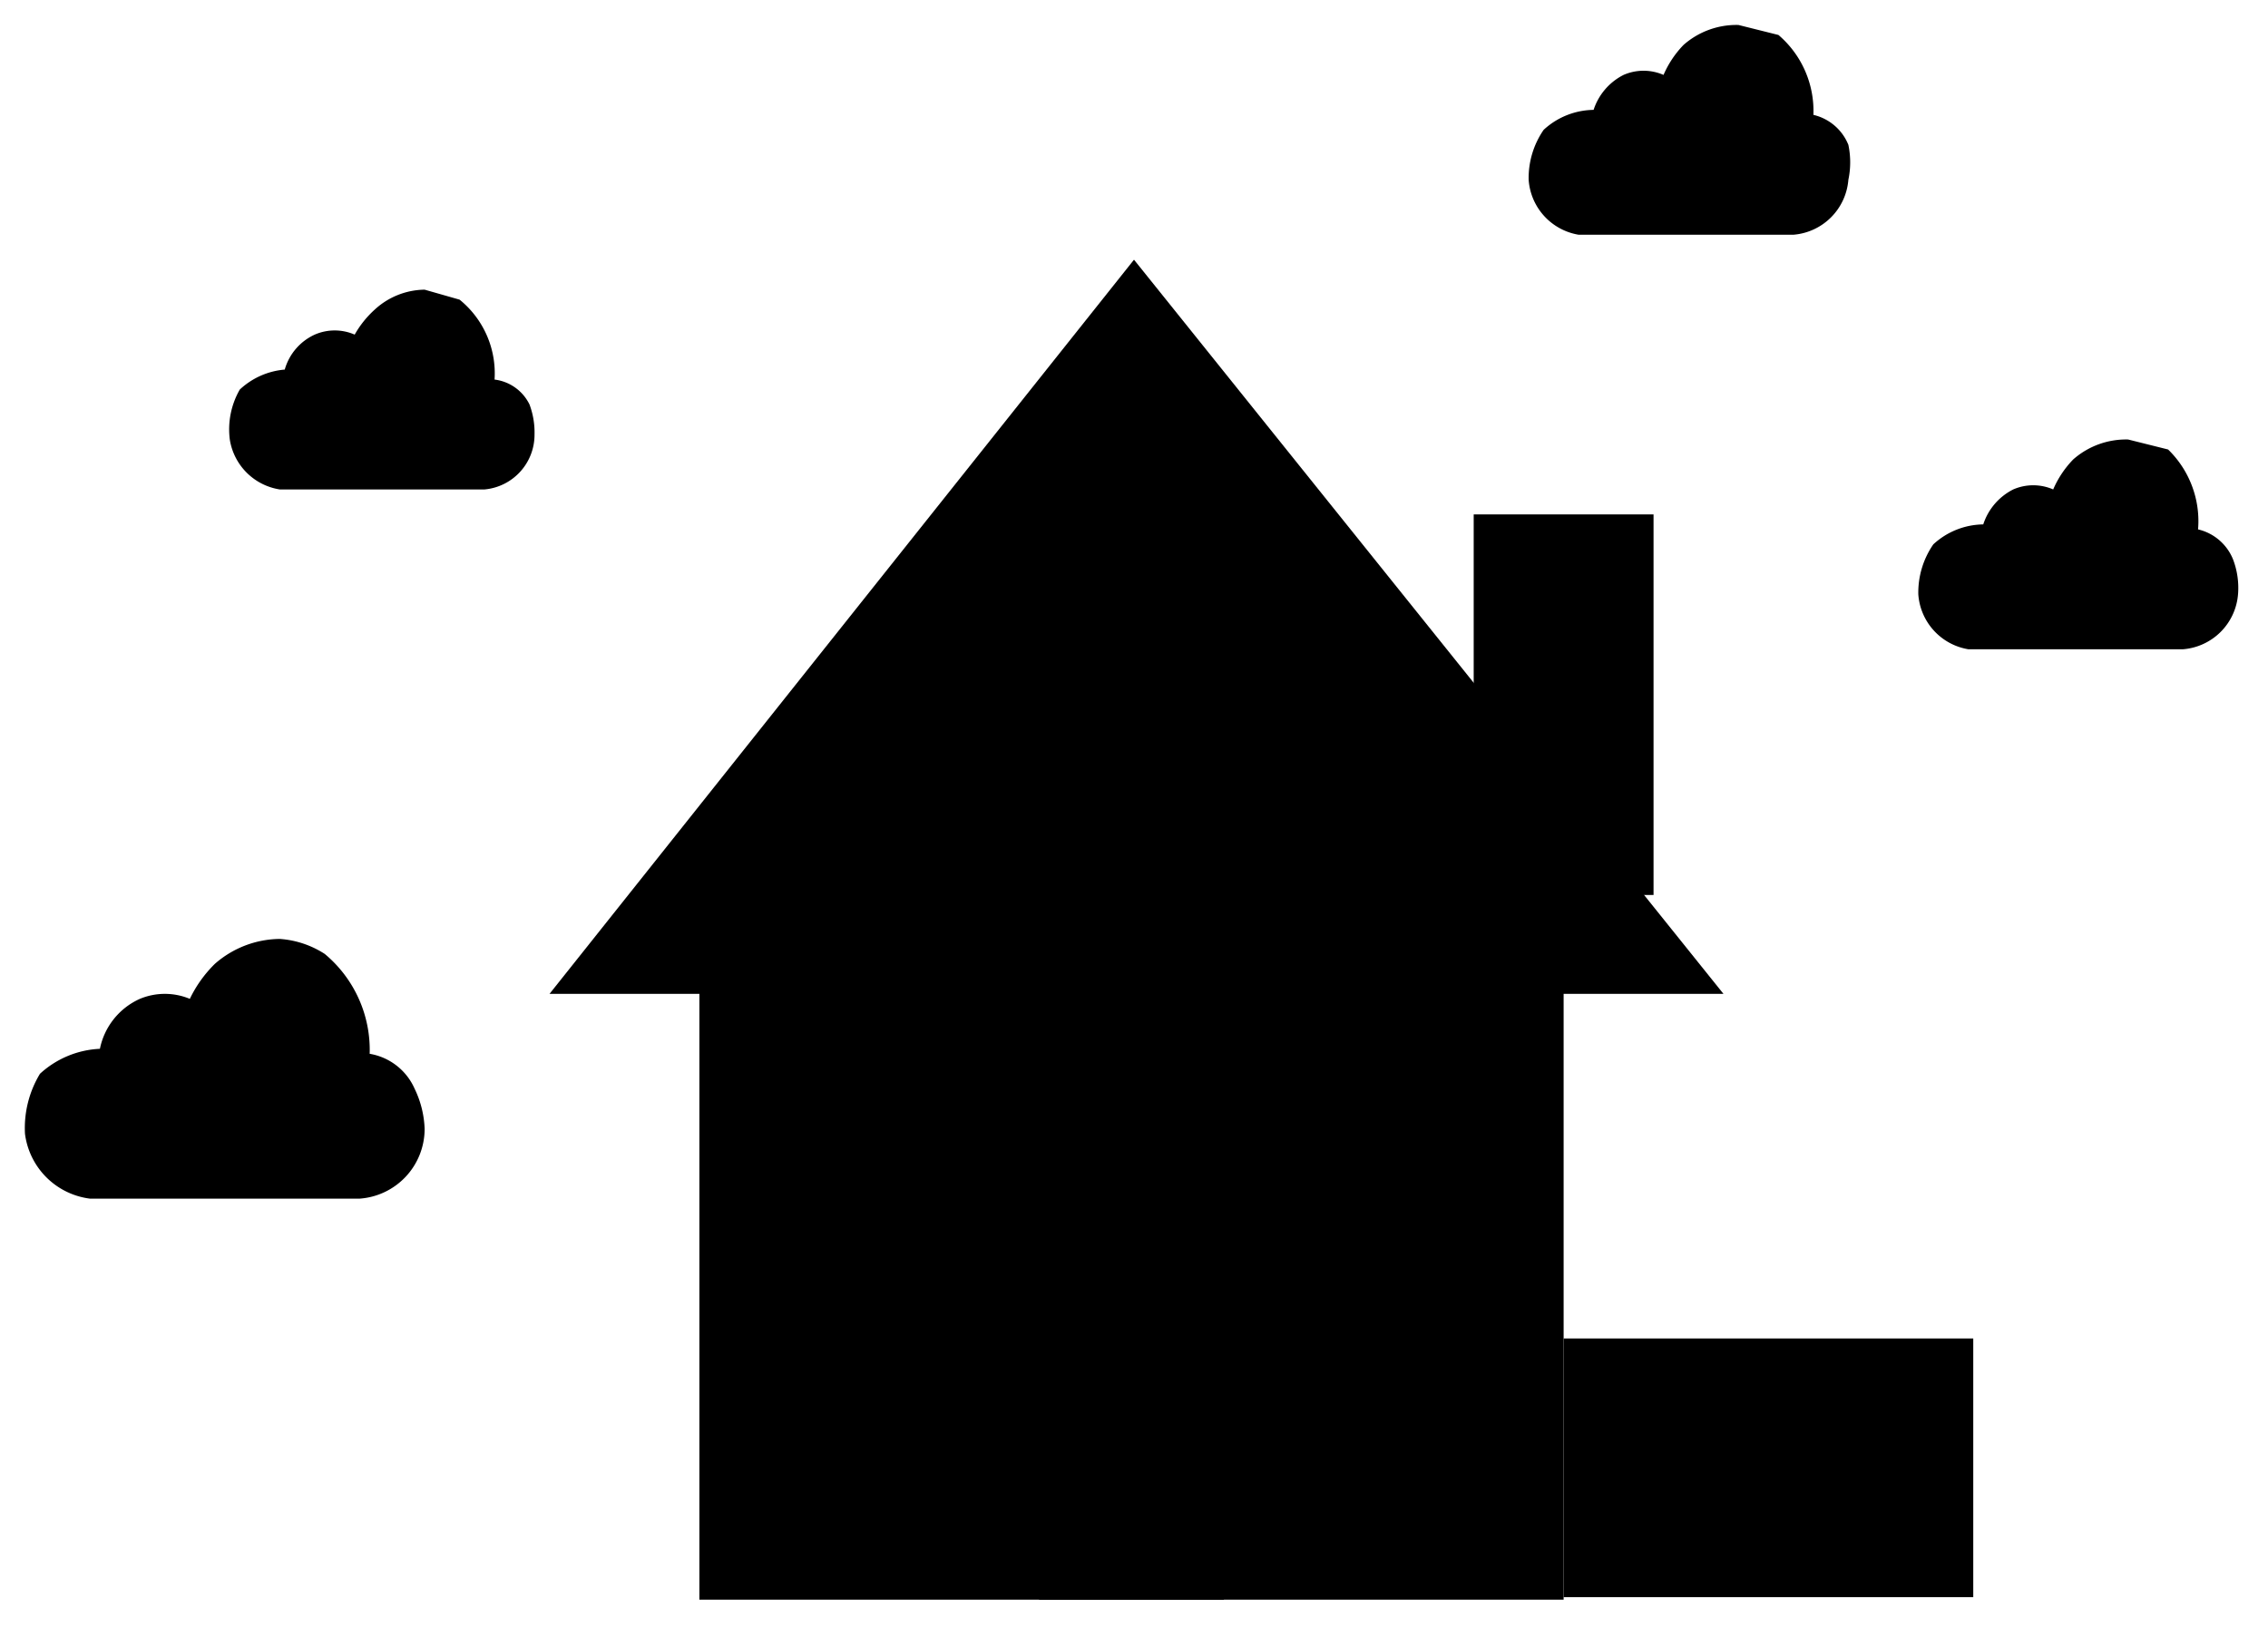 <svg id="Home" xmlns="http://www.w3.org/2000/svg" viewBox="0 0 45.4 32.6">
  <title>Home</title>
  <rect class="cls-1" x="14" y="19" width="17.3" height="13.03"/>
  <rect class="cls-1" x="31.3" y="26.8" width="8.2" height="5.18"/>
  <rect class="cls-1" x="29.5" y="10.3" width="3.6" height="7.62"/>
  <polygon class="cls-1" points="34.5 19.9 11 19.9 22.7 5.2 34.5 19.9"/>
  <path id="_Path_" data-name="&lt;Path&gt;" class="cls-1" d="M34.8,0.5a1.6,1.6,0,0,0-1.1.4,2,2,0,0,0-.4.6,1,1,0,0,0-.8,0,1.2,1.2,0,0,0-.6.7,1.5,1.5,0,0,0-1,.4,1.7,1.7,0,0,0-.3,1,1.2,1.2,0,0,0,1,1.1h4.3a1.2,1.2,0,0,0,1.1-1.1A1.7,1.7,0,0,0,37,2.9a1,1,0,0,0-.7-0.6A2,2,0,0,0,35.6.7Z"/>
  <path id="_Path_2" data-name="&lt;Path&gt;" class="cls-1" d="M42.6,8.8a1.6,1.6,0,0,0-1.1.4,2,2,0,0,0-.4.6,1,1,0,0,0-.8,0,1.2,1.2,0,0,0-.6.7,1.5,1.5,0,0,0-1,.4,1.7,1.7,0,0,0-.3,1,1.2,1.2,0,0,0,1,1.1h4.3a1.2,1.2,0,0,0,1.1-1.1,1.6,1.6,0,0,0-.1-0.7,1,1,0,0,0-.7-0.6A2,2,0,0,0,43.4,9Z"/>
  <rect class="cls-1" x="26.4" y="22" width="3.1" height="3.1"/>
  <rect class="cls-1" x="15.9" y="22" width="3.1" height="3.1"/>
  <path id="_Path_3" data-name="&lt;Path&gt;" class="cls-1" d="M8.5,5.8a1.5,1.5,0,0,0-1,.4,2,2,0,0,0-.4.5,1,1,0,0,0-.8,0,1.1,1.1,0,0,0-.6.7,1.5,1.5,0,0,0-.9.4,1.6,1.6,0,0,0-.2,1,1.2,1.2,0,0,0,1,1H9.7a1.1,1.1,0,0,0,1-1.1,1.6,1.6,0,0,0-.1-0.6,0.9,0.9,0,0,0-.7-0.5A1.9,1.9,0,0,0,9.2,6Z"/>
  <path id="_Path_4" data-name="&lt;Path&gt;" class="cls-1" d="M5.6,18.8a2,2,0,0,0-1.3.5,2.5,2.5,0,0,0-.5.7,1.3,1.3,0,0,0-1,0A1.4,1.4,0,0,0,2,21a1.9,1.9,0,0,0-1.2.5,2.1,2.1,0,0,0-.3,1.2A1.5,1.5,0,0,0,1.8,24H7.2a1.4,1.4,0,0,0,1.3-1.4,2,2,0,0,0-.2-0.8,1.2,1.2,0,0,0-.9-0.7,2.5,2.5,0,0,0-.9-2A1.9,1.9,0,0,0,5.6,18.8Z"/>
  <path class="cls-1" d="M31.3,26.9"/>
  <path class="cls-1" d="M31.3,32.1"/>
  <rect class="cls-2" x="20.8" y="26.1" width="3.7" height="5.93"/>
</svg>
